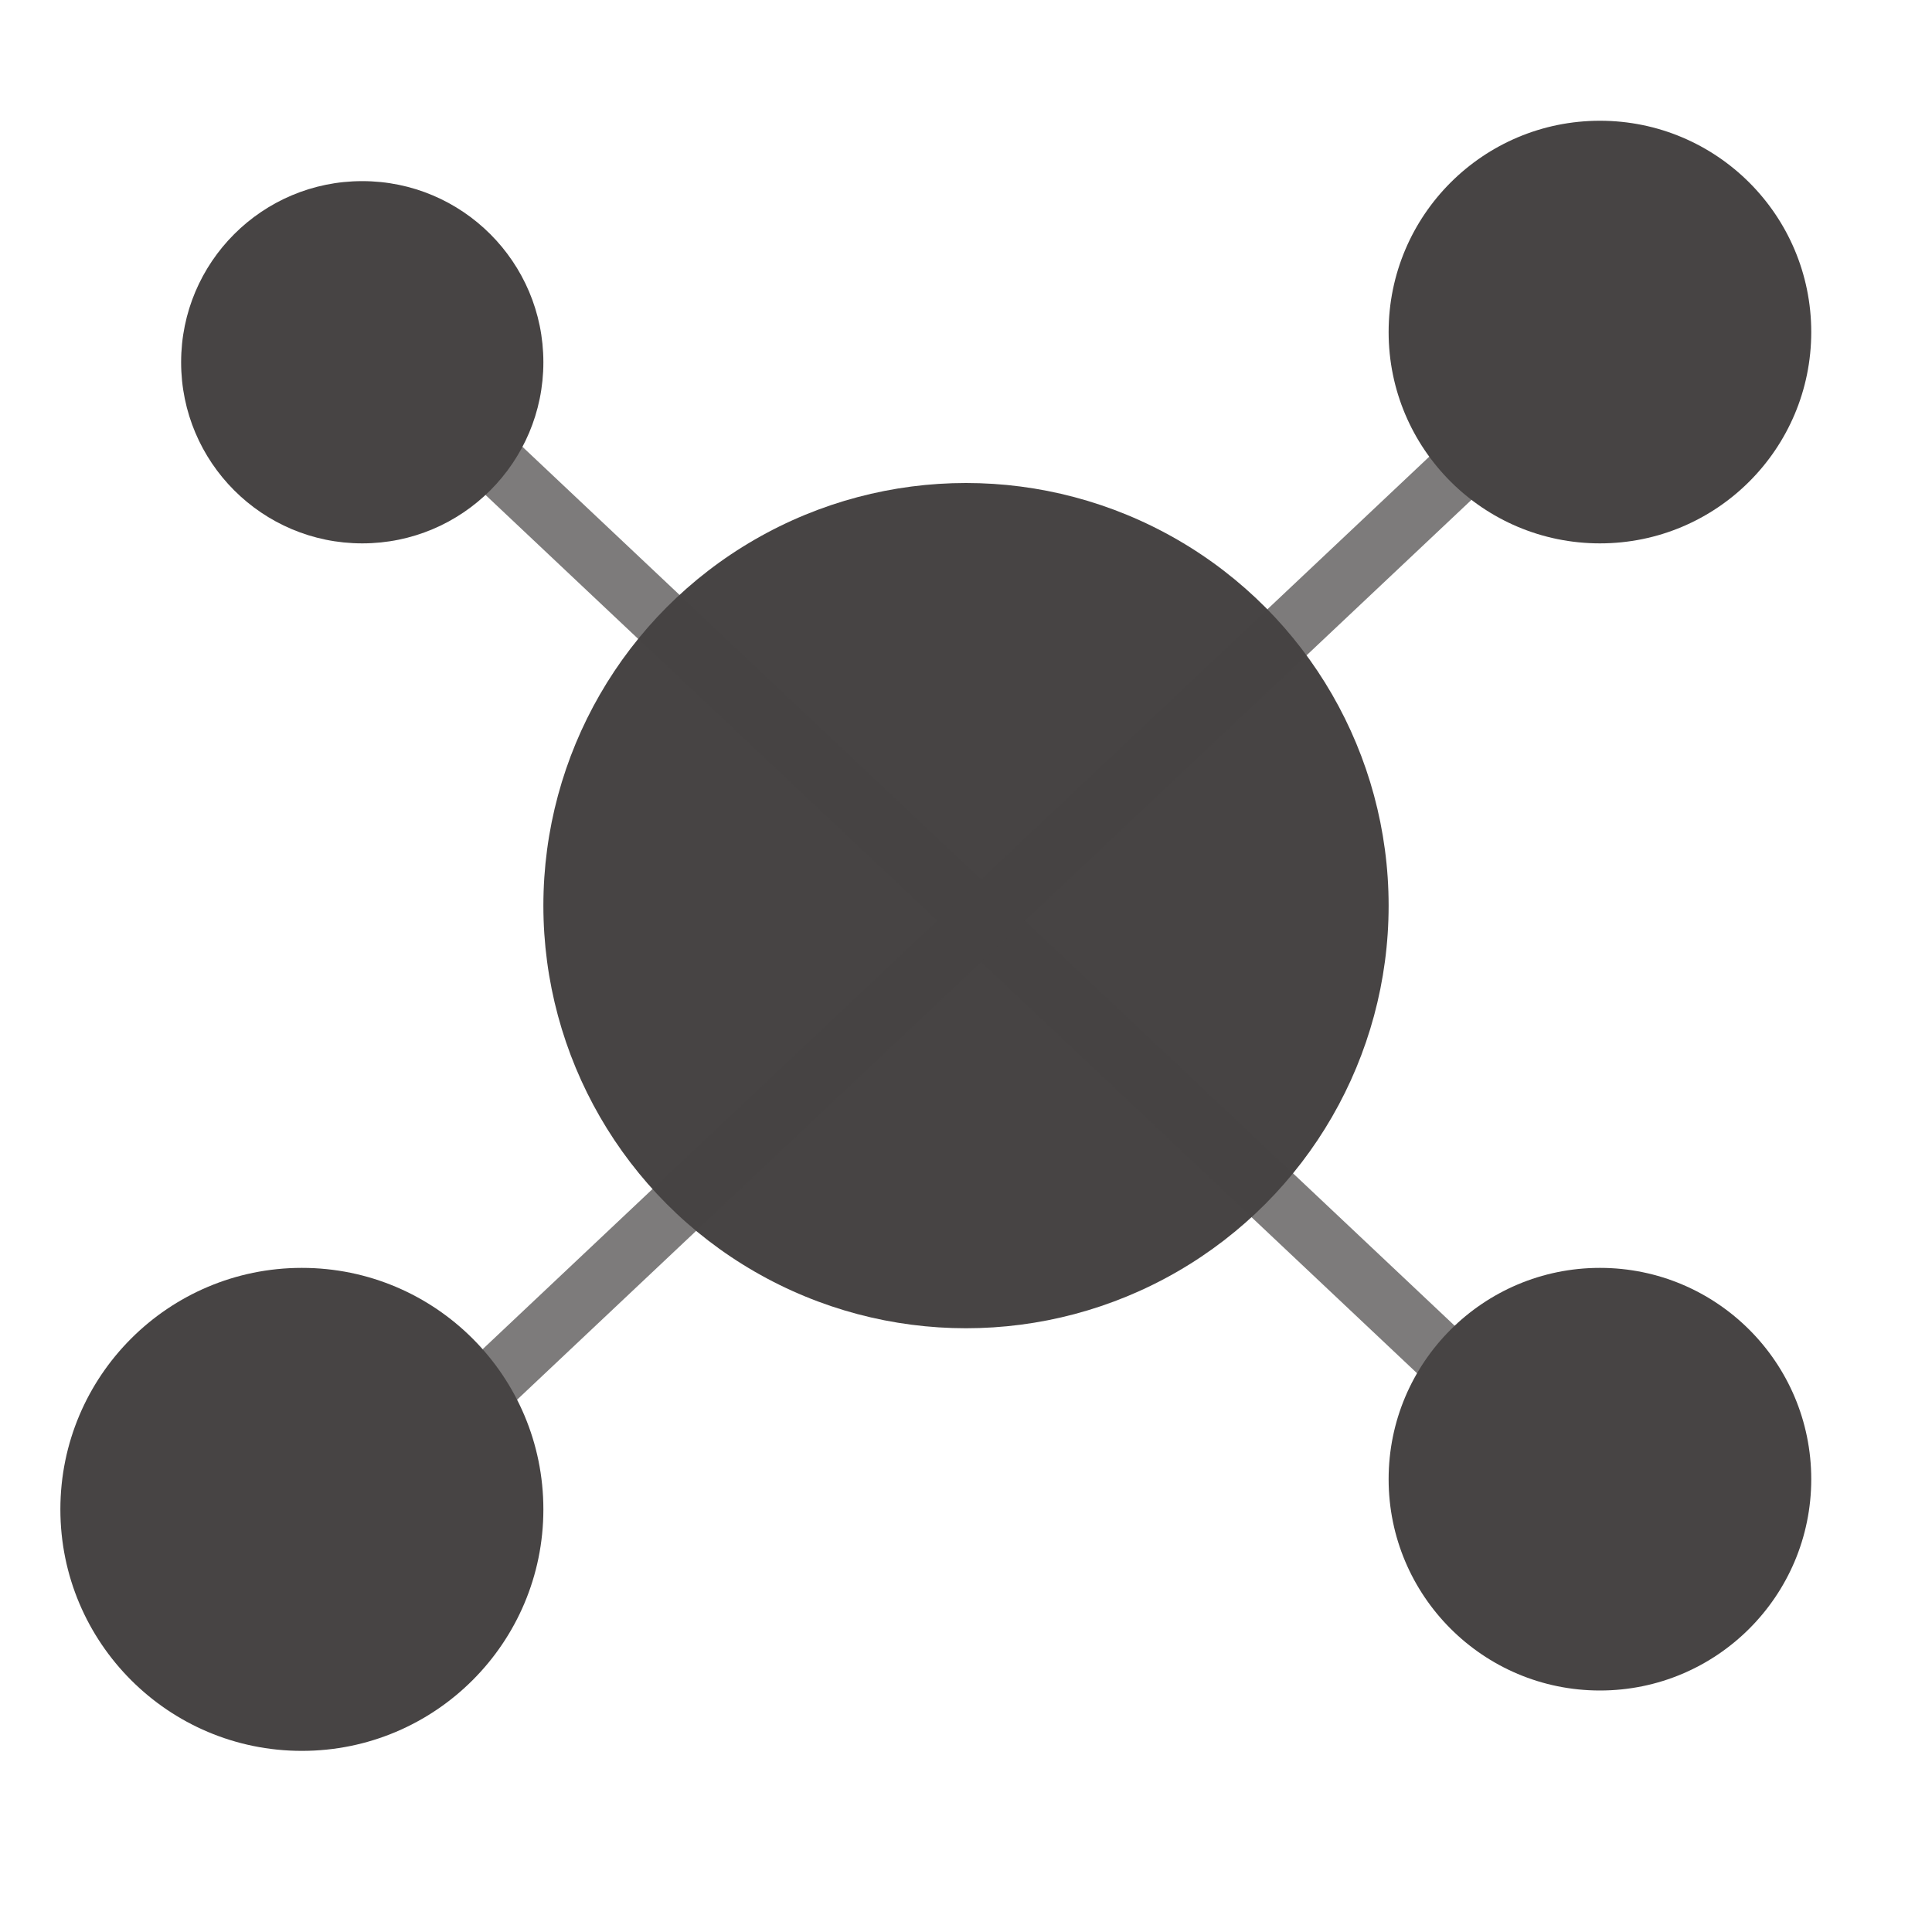 <!--?xml version="1.0" encoding="UTF-8"?-->
<svg width="32px" height="32px" viewBox="0 0 32 32" version="1.1" xmlns="http://www.w3.org/2000/svg" xmlns:xlink="http://www.w3.org/1999/xlink">
    <title>1786.盈利分析</title>
    <g id="1786.盈利分析" stroke="none" stroke-width="1" fill="none" fill-rule="evenodd">
        <g id="Group-10" transform="translate(1, 2)">
            <circle id="Oval-3" fill="#474444" cx="15" cy="13" r="7"></circle>
            <line x1="6.5" y1="5" x2="24" y2="21.5" id="Path-6" stroke="#474444" opacity="0.7"></line>
            <line x1="6.5" y1="5" x2="24" y2="21.5" id="Path-6" stroke="#474444" opacity="0.7" transform="translate(15.25, 13.25) scale(-1, 1) translate(-15.25, -13.25) "></line>
            <circle id="Oval-3-Copy" fill="#474444" cx="25.5" cy="3.5" r="3.5"></circle>
            <circle id="Oval-3-Copy-3" fill="#474444" cx="25.5" cy="22.5" r="3.5"></circle>
            <circle id="Oval-3-Copy-2" fill="#474444" cx="5" cy="4" r="3"></circle>
            <circle id="Oval-3-Copy-4" fill="#474444" cx="4" cy="23" r="4"></circle>
        </g>
    </g>
</svg>